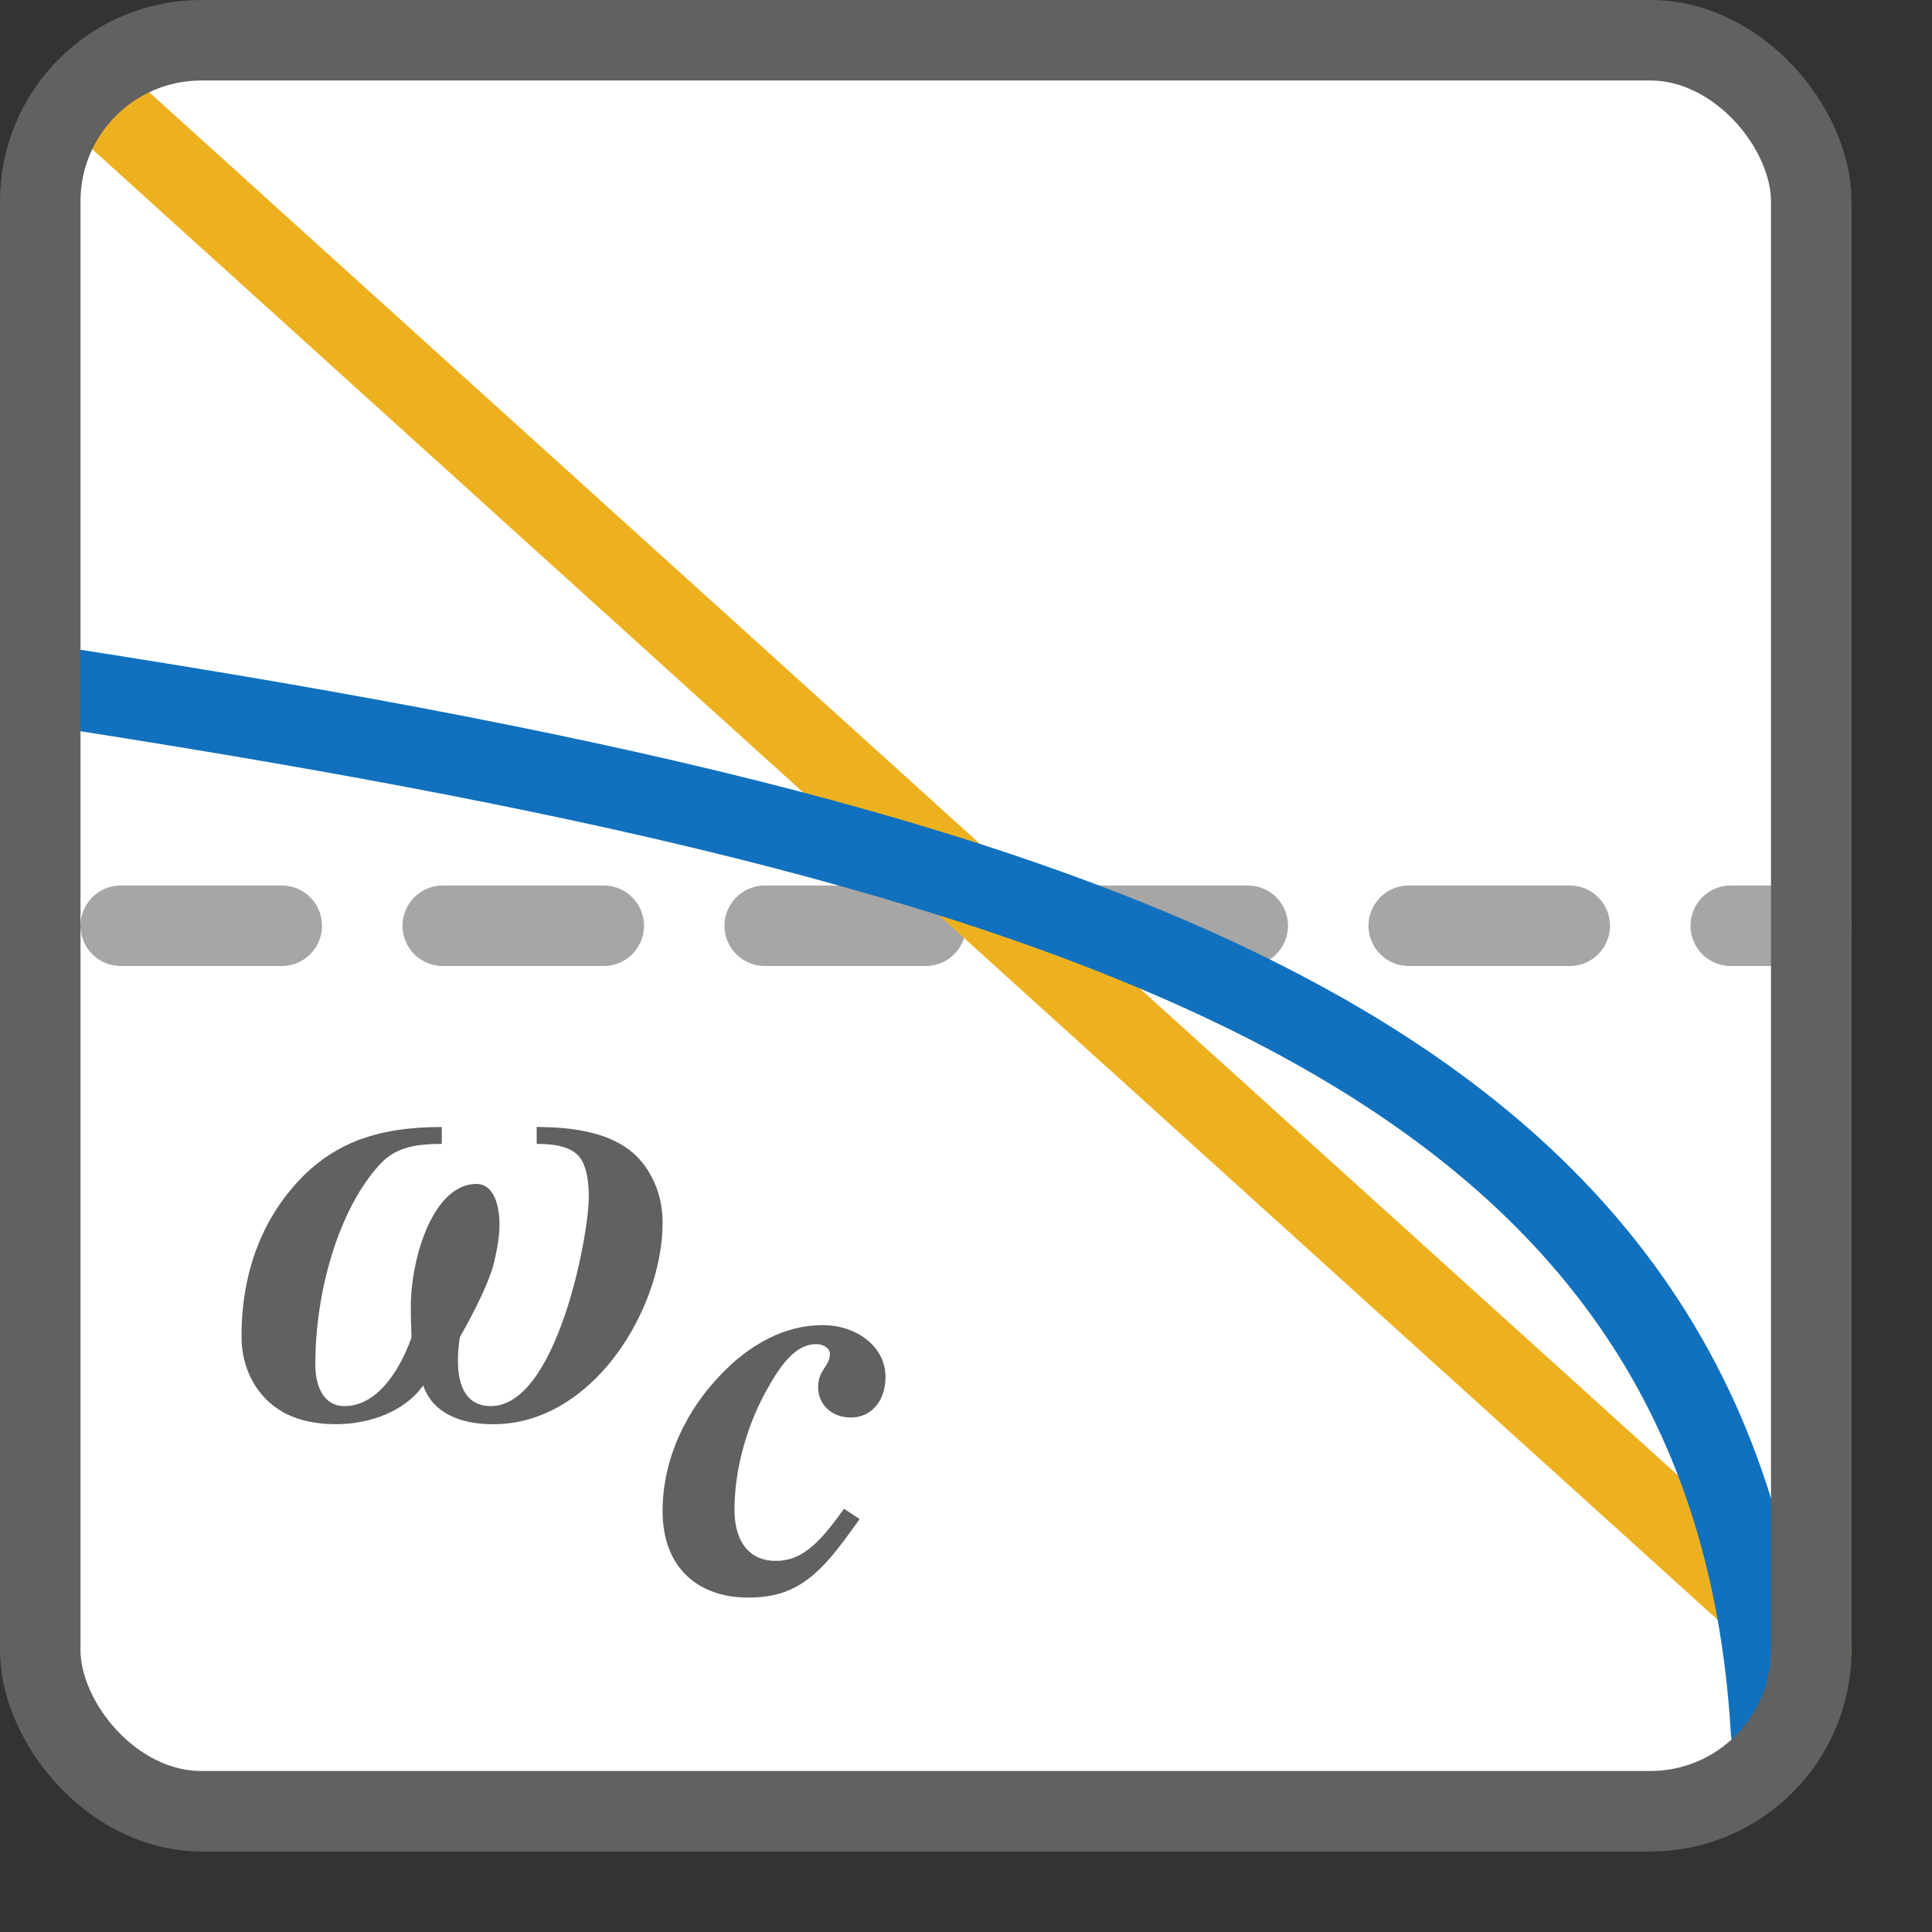 <svg width="24" height="24" viewBox="0 0 24 24" fill="none" xmlns="http://www.w3.org/2000/svg">
<rect x="0" y="0" width="24" height="24" fill="#333333" stroke="none"/>
<rect x="0.5" y="0.5" width="22" height="22" rx="2" fill="#FFFFFF"/>
<path d="M1.5 11.5H3.5" stroke="#A6A6A6" stroke-linecap="round" stroke-linejoin="round"/>
<path d="M5.5 11.5H7.5" stroke="#A6A6A6" stroke-linecap="round" stroke-linejoin="round"/>
<path d="M9.5 11.5H11.5" stroke="#A6A6A6" stroke-linecap="round" stroke-linejoin="round"/>
<path d="M13.5 11.5H15.5" stroke="#A6A6A6" stroke-linecap="round" stroke-linejoin="round"/>
<path d="M17.5 11.5H19.5" stroke="#A6A6A6" stroke-linecap="round" stroke-linejoin="round"/>
<path d="M21.5 11.5H22.5" stroke="#A6A6A6" stroke-linecap="round" stroke-linejoin="round"/>
<path d="M10.484 18.742L10.679 18.87C10.414 19.24 10.191 19.554 9.877 19.718C9.716 19.803 9.528 19.846 9.298 19.846C8.663 19.846 8.231 19.468 8.231 18.77C8.231 18.114 8.531 17.509 8.963 17.067C9.319 16.697 9.751 16.461 10.219 16.461C10.637 16.461 11 16.725 11 17.103C11 17.402 10.826 17.609 10.568 17.609C10.33 17.609 10.163 17.445 10.163 17.231C10.163 17.017 10.309 16.974 10.309 16.818C10.309 16.746 10.226 16.697 10.142 16.697C9.877 16.697 9.689 16.96 9.493 17.324C9.263 17.758 9.124 18.278 9.124 18.756C9.124 19.169 9.326 19.39 9.633 19.39C9.933 19.39 10.149 19.219 10.484 18.742Z" fill="#616162"/>
<path d="M6.667 14.21V14C7.545 14 7.915 14.264 8.1 14.63C8.185 14.793 8.231 14.979 8.231 15.189C8.231 16.114 7.584 17.319 6.598 17.622C6.451 17.669 6.282 17.692 6.12 17.692C5.742 17.692 5.38 17.568 5.257 17.21C5.026 17.537 4.587 17.692 4.171 17.692C3.932 17.692 3.693 17.646 3.508 17.537C3.193 17.358 3 17.008 3 16.604C3 15.695 3.331 15.034 3.793 14.583C4.179 14.218 4.656 14 5.488 14V14.21C5.149 14.21 4.903 14.257 4.71 14.474C4.209 15.026 3.917 16.037 3.917 16.946C3.917 17.218 4.017 17.467 4.279 17.467C4.656 17.467 4.941 17.086 5.111 16.62C5.111 16.526 5.103 16.394 5.103 16.239C5.103 15.609 5.388 14.707 5.92 14.707C6.105 14.707 6.205 14.917 6.205 15.213C6.205 15.36 6.174 15.539 6.128 15.718C6.043 16.029 5.766 16.518 5.712 16.612C5.696 16.713 5.689 16.814 5.689 16.907C5.689 17.234 5.804 17.467 6.097 17.467C6.913 17.467 7.314 15.36 7.314 14.871C7.314 14.715 7.299 14.583 7.252 14.466C7.183 14.288 7.006 14.21 6.667 14.21Z" fill="#616162"/>
<path d="M1.5 1.5L22.5 20.5" stroke="#EDB120" stroke-linecap="round" stroke-linejoin="round"/>
<path d="M0.5 8.5C13.5 10.5 21.5 13 22 21.5" stroke="#1171BE" stroke-linecap="round" stroke-linejoin="round"/>
<rect x="0.5" y="0.5" width="22" height="22" rx="2" stroke="#616161"/>
</svg>

